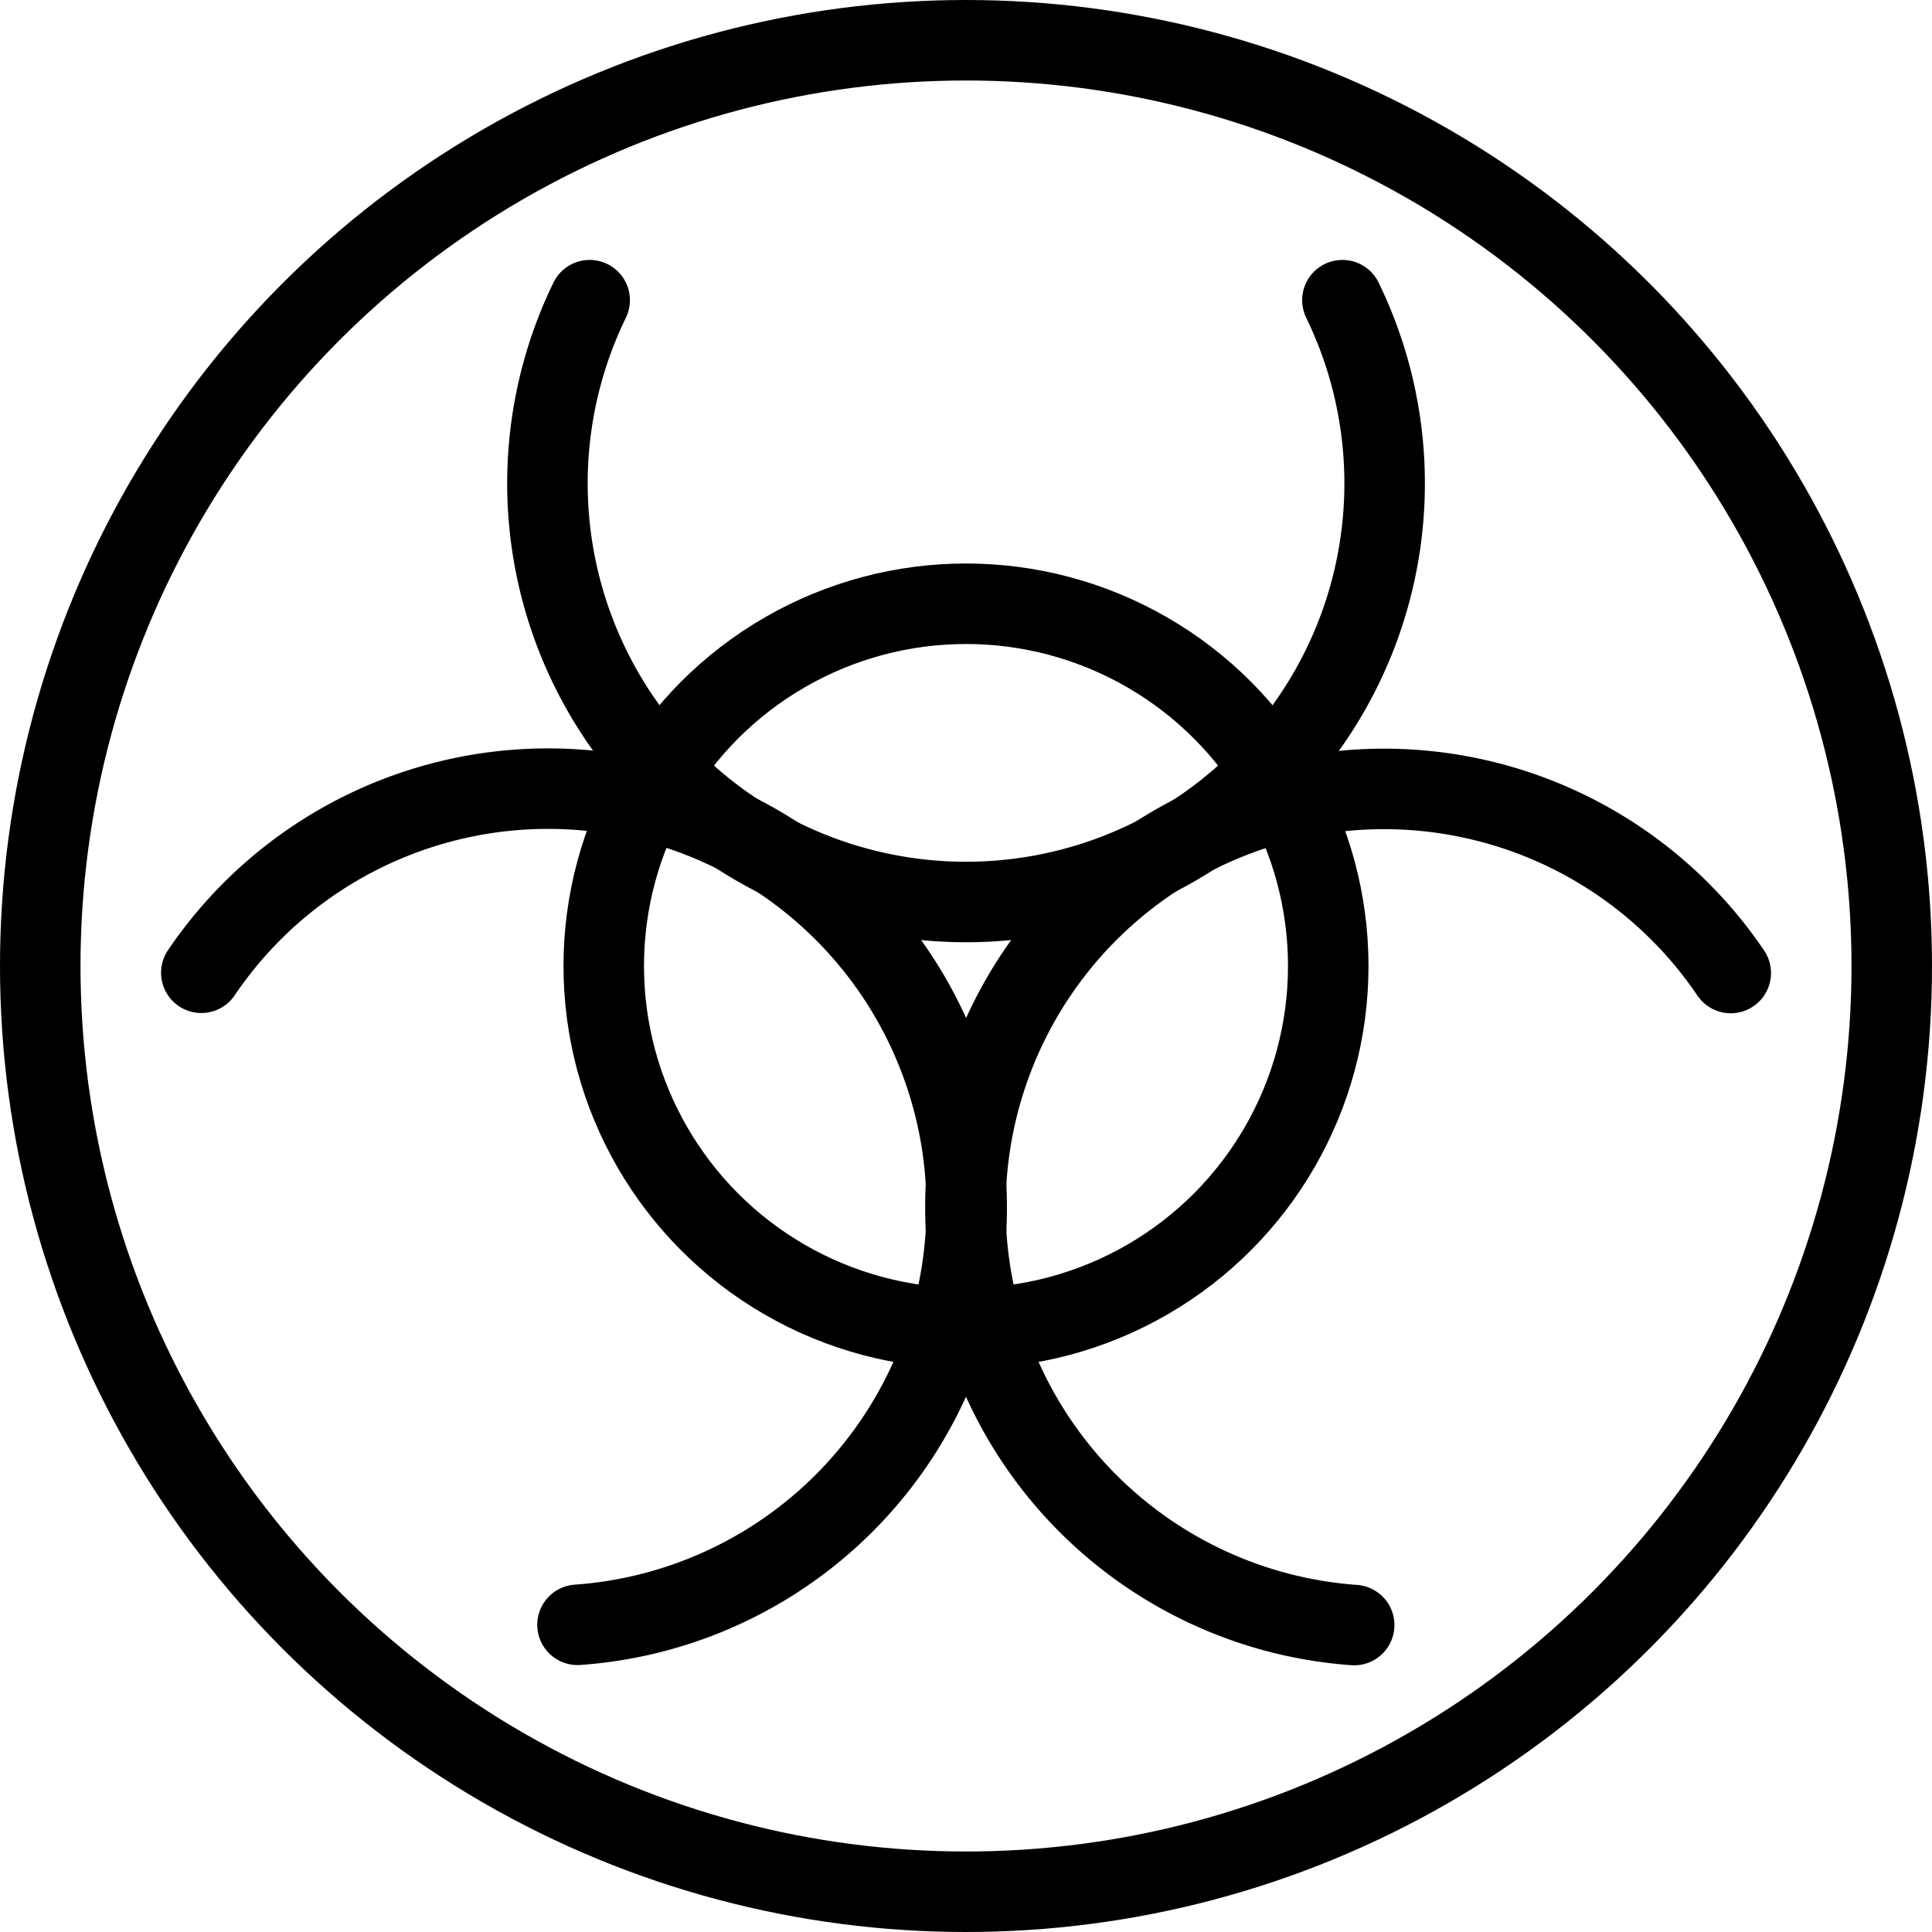 <svg id="Light" xmlns="http://www.w3.org/2000/svg" viewBox="0 0 24 24"><defs><style>.cls-1{fill:none;stroke:#000;stroke-linecap:round;stroke-linejoin:round;}</style></defs><title>safety-warning-radioactive</title><circle class="cls-1" cx="12" cy="12" r="11.5"/><circle class="cls-1" cx="12" cy="12" r="4.5"/><path class="cls-1" d="M7.174,20.184a5.2,5.2,0,1,0-4.673-8.1"/><path class="cls-1" d="M21.5,12.087a5.2,5.2,0,1,0-4.678,8.1"/><path class="cls-1" d="M7.325,3.729a5.2,5.2,0,1,0,9.351,0"/></svg>